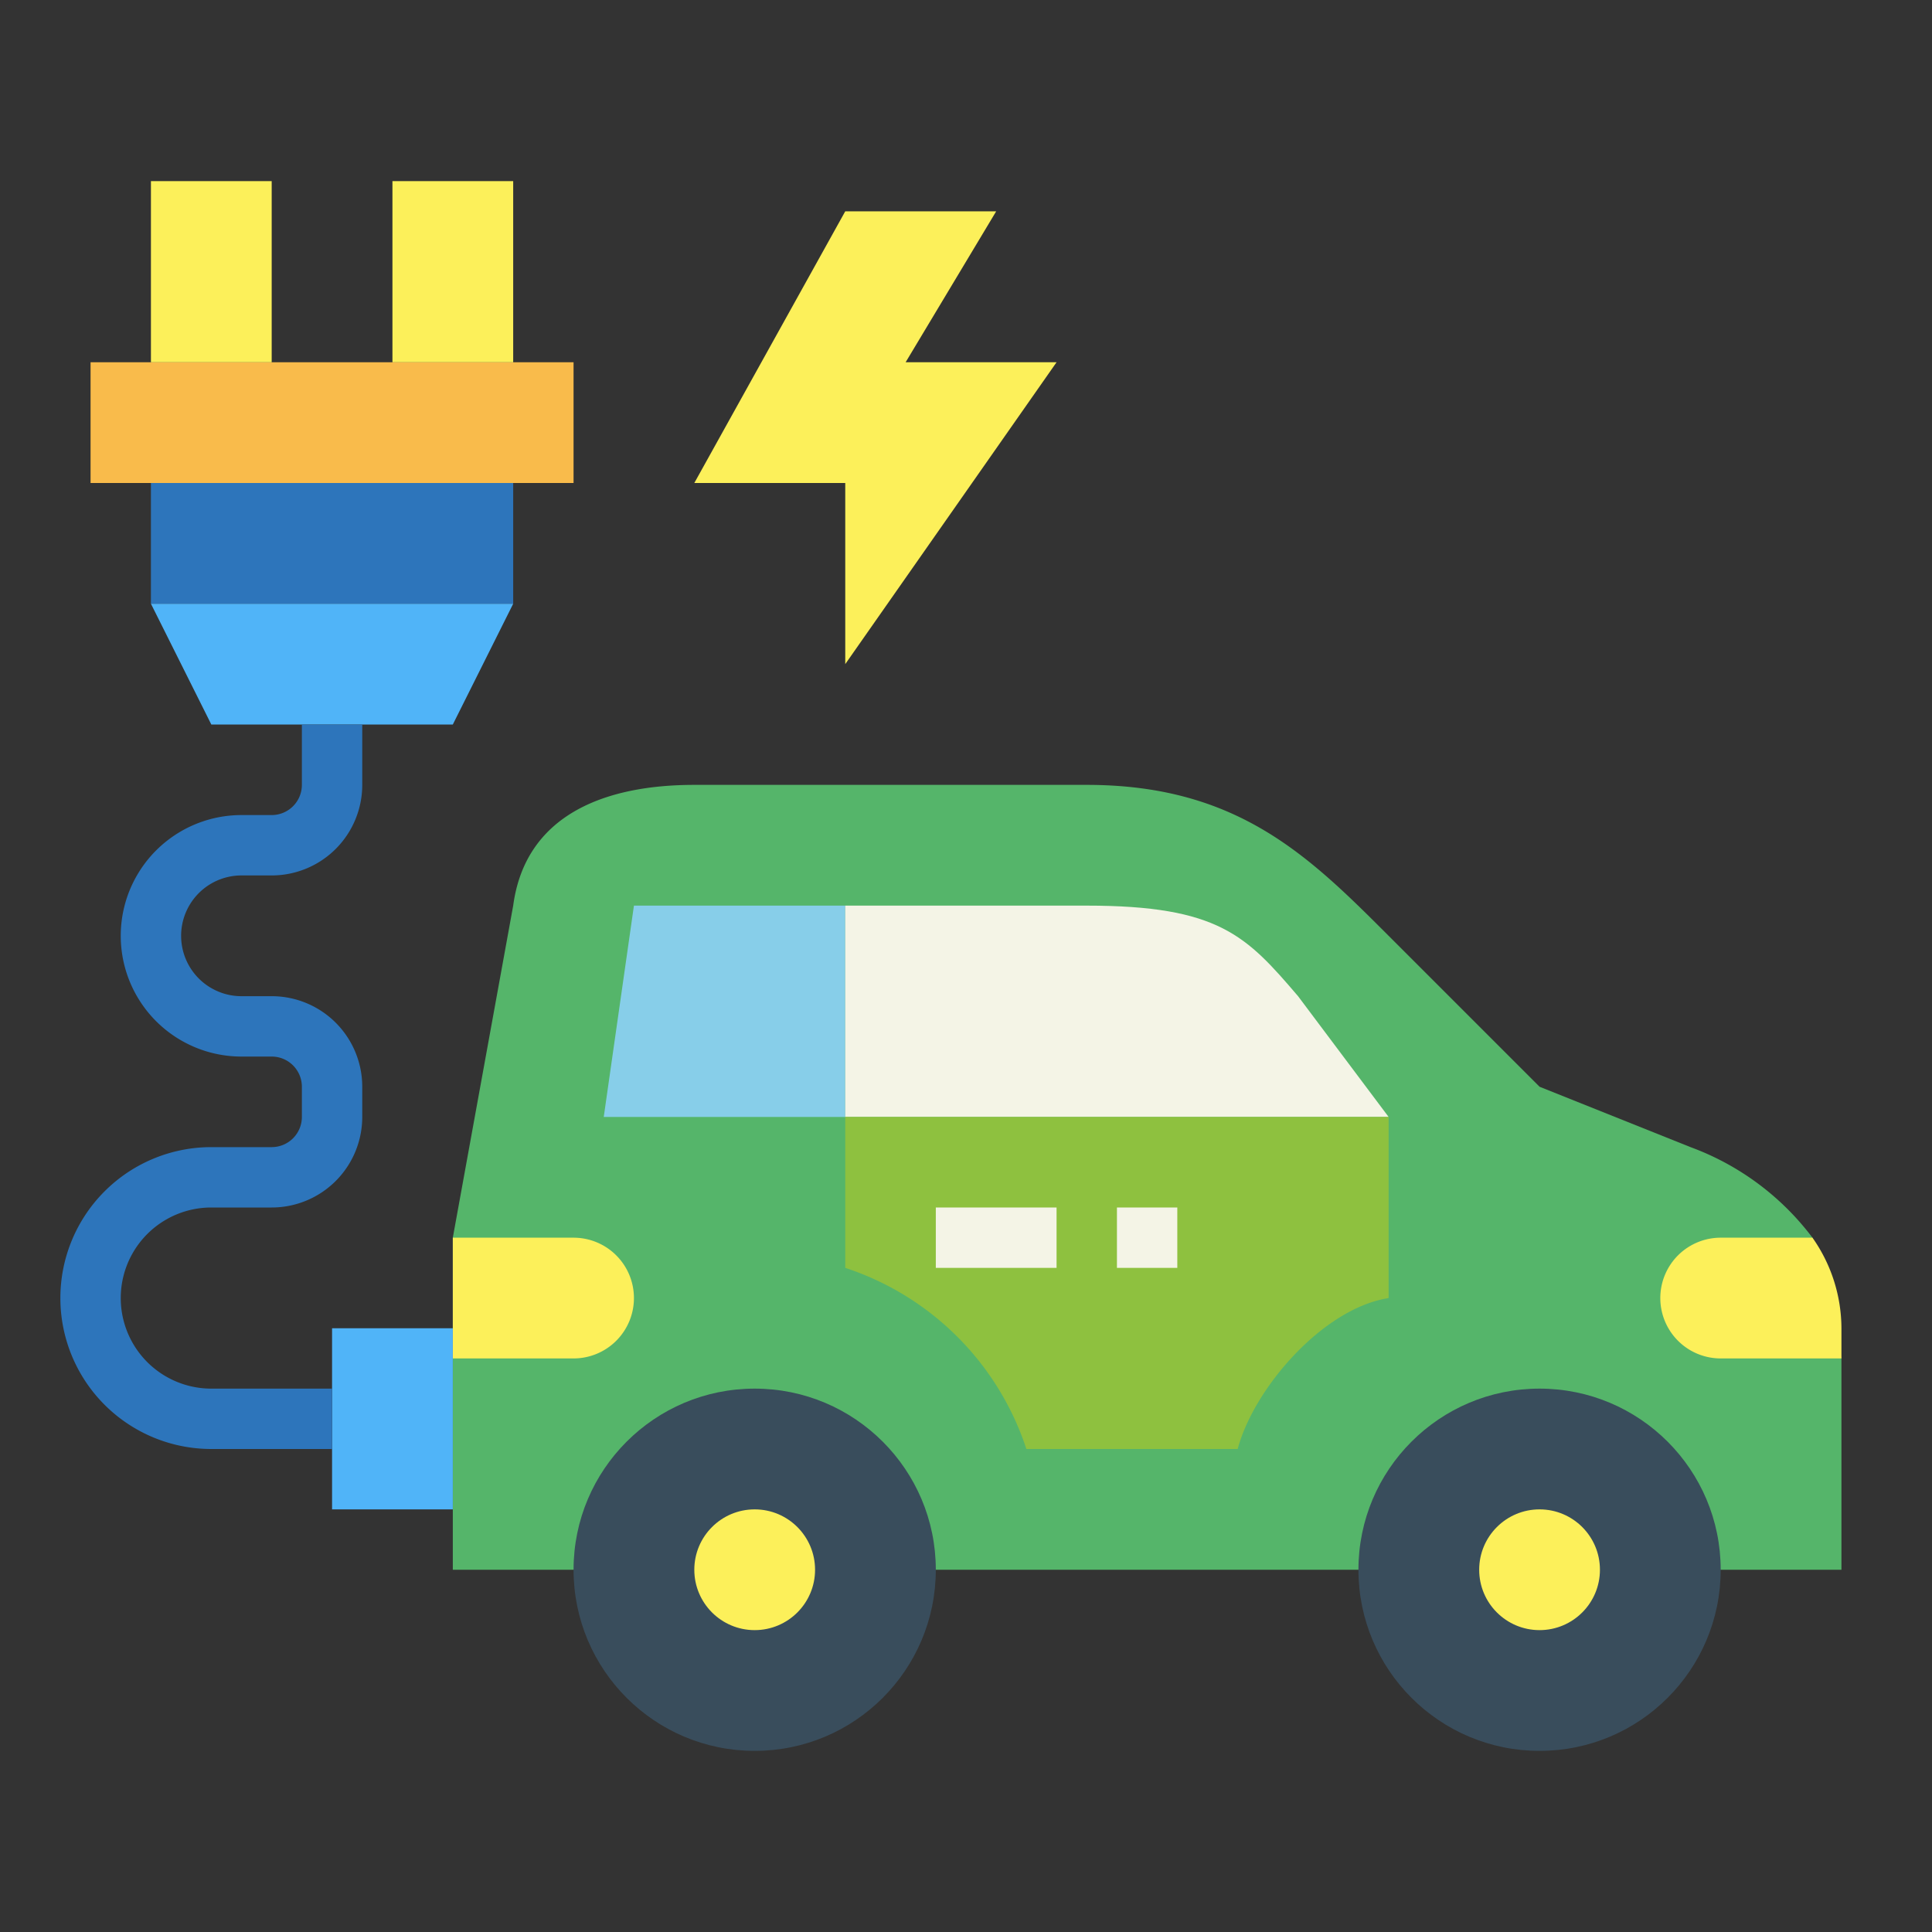 <svg height="512" viewBox="0 0 64 64" width="512" xmlns="http://www.w3.org/2000/svg"><rect x="0" y="0" width="64" height="64" fill="#333333" stroke="none"/><g id="flat"><path d="m61 45v7h-46v-11l2-11c.4-2.98 2.99-4 6-4h13c5 0 7.37 2.37 10 5l5 5 5 2a8.9 8.9 0 0 1 4.04 3z" fill="#55b56a"/><path d="m15 41h4a2 2 0 0 1 2 2 2 2 0 0 1 -2 2h-4a0 0 0 0 1 0 0v-4a0 0 0 0 1 0 0z" fill="#fcf05a"/><path d="m61 44v1h-4a2 2 0 0 1 0-4h3.04a5.227 5.227 0 0 1 .96 3z" fill="#fcf05a"/><path d="m21 30h7v7h-8z" fill="#87cee9"/><path d="m28 30h8c4.375 0 5.29 1 7 3l3 4h-18z" fill="#f4f4e6"/><path d="m46 37v6c-2.188.344-4.469 3-5 5h-7a9.4 9.4 0 0 0 -6-6v-5" fill="#8ec13f"/><path d="m31 40h4v2h-4z" fill="#f4f4e6"/><path d="m37 40h2v2h-2z" fill="#f4f4e6"/><path d="m3 12h16v4h-16z" fill="#f9bb4b"/><path d="m5 6h4v6h-4z" fill="#fcf05a"/><path d="m13 6h4v6h-4z" fill="#fcf05a"/><path d="m5 16h12v4h-12z" fill="#2d75bb"/><path d="m15 24h-8l-2-4h12z" fill="#50b4f8"/><path d="m11 44h4v6h-4z" fill="#50b4f8"/><path d="m11 48h-4a5 5 0 0 1 0-10h2a1 1 0 0 0 1-1v-1a1 1 0 0 0 -1-1h-1a4 4 0 0 1 0-8h1a1 1 0 0 0 1-1v-2h2v2a3 3 0 0 1 -3 3h-1a2 2 0 0 0 0 4h1a3 3 0 0 1 3 3v1a3 3 0 0 1 -3 3h-2a3 3 0 0 0 0 6h4z" fill="#2d75bb"/><path d="m28 7h5l-3 5h5l-7 10v-6h-5z" fill="#fcf05a"/><circle cx="51" cy="52" fill="#394d5c" r="6"/><circle cx="51" cy="52" fill="#fcf05a" r="2"/><circle cx="25" cy="52" fill="#394d5c" r="6"/><circle cx="25" cy="52" fill="#fcf05a" r="2"/></g></svg>